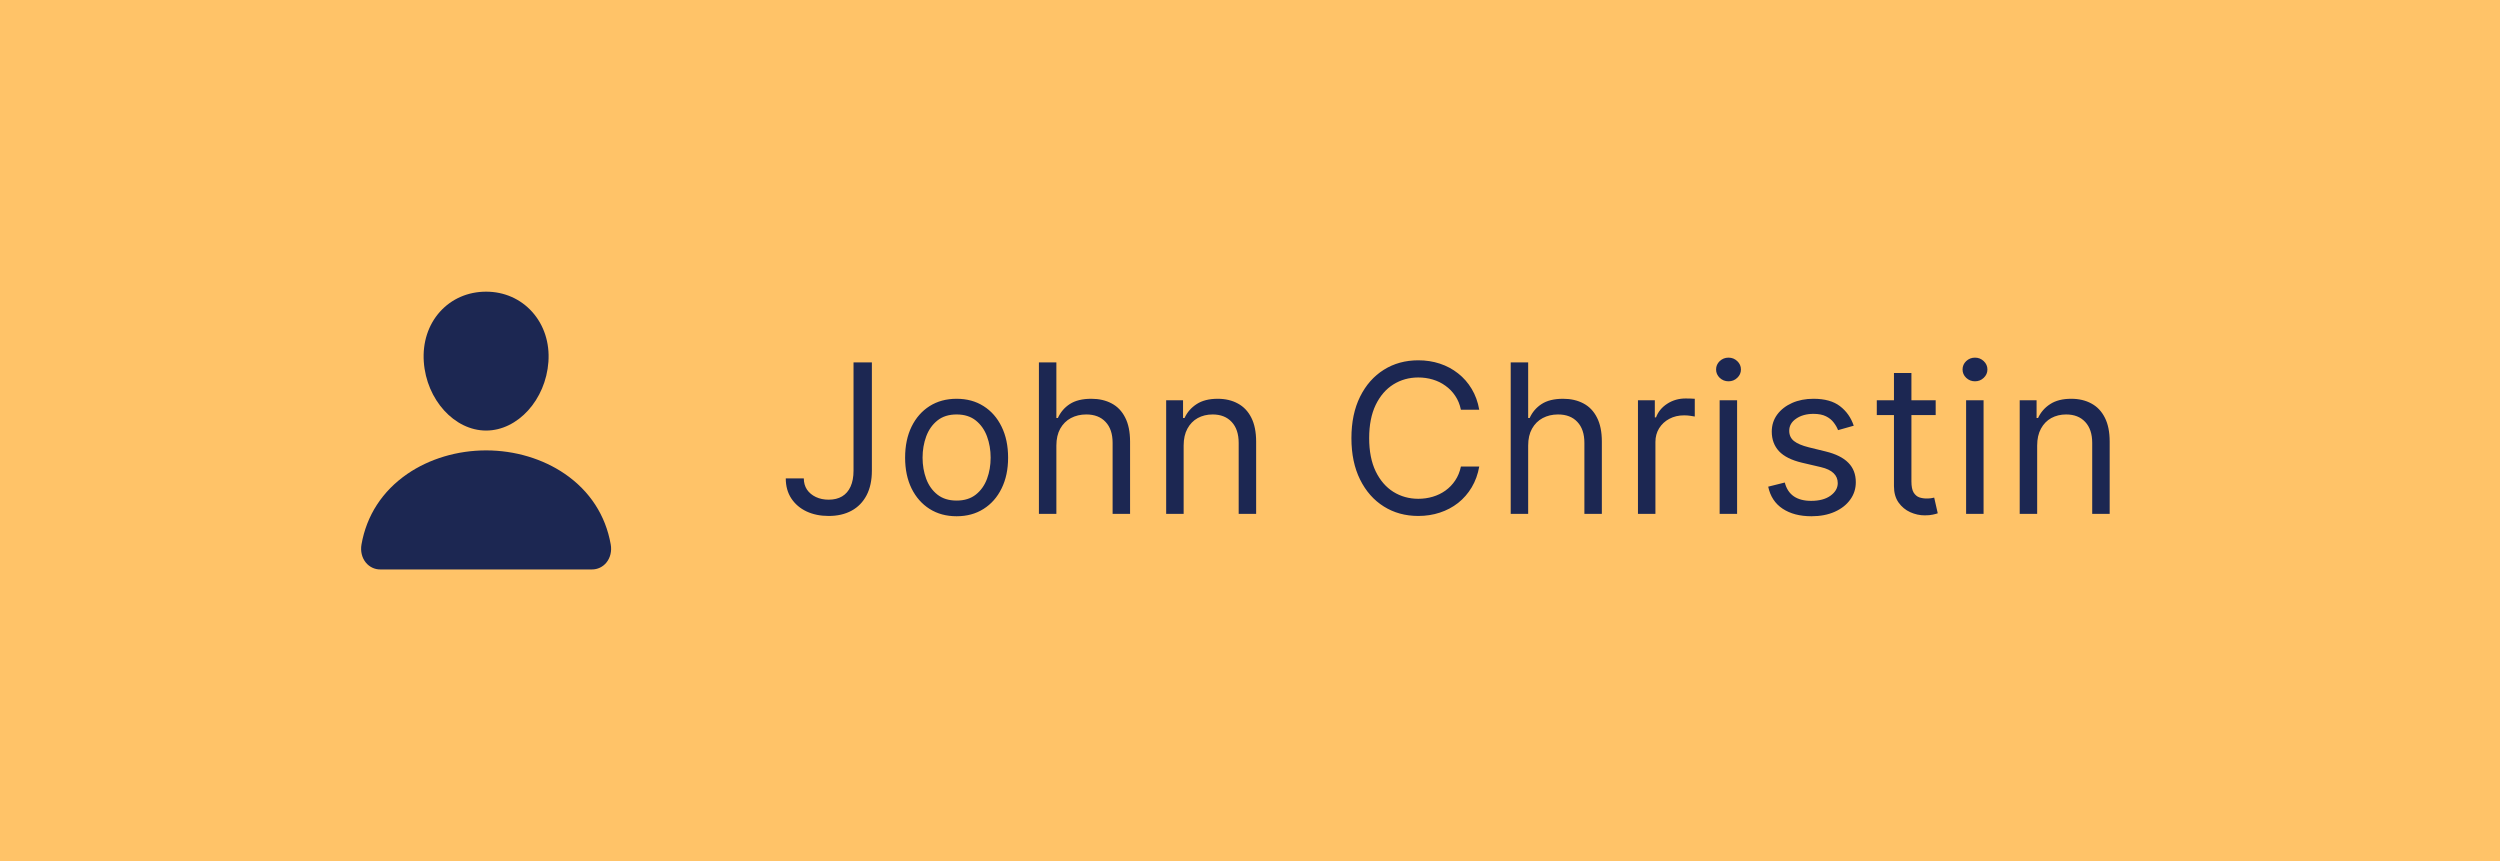 <svg width="180" height="62" viewBox="0 0 180 62" fill="none" xmlns="http://www.w3.org/2000/svg">
<path d="M0 0H180V62H0V0Z" fill="#FFC368"/>
<g clip-path="url(#clip0_1_939)">
<path d="M38.316 22.454C37.474 21.517 36.298 21 35 21C33.695 21 32.515 21.513 31.677 22.445C30.83 23.388 30.417 24.669 30.514 26.052C30.706 28.78 32.718 31 35 31C37.282 31 39.291 28.781 39.486 26.053C39.584 24.682 39.168 23.404 38.316 22.454ZM42.615 41H27.385C27.186 41.003 26.988 40.959 26.807 40.873C26.626 40.787 26.465 40.661 26.338 40.503C26.056 40.156 25.943 39.682 26.027 39.203C26.392 37.113 27.532 35.358 29.323 34.125C30.915 33.031 32.931 32.428 35 32.428C37.069 32.428 39.085 33.031 40.677 34.125C42.468 35.357 43.608 37.113 43.973 39.203C44.057 39.682 43.944 40.156 43.662 40.503C43.535 40.661 43.374 40.787 43.193 40.873C43.012 40.959 42.815 41.002 42.615 41Z" fill="#1C2752"/>
</g>
<path d="M61.454 26.091H62.775V33.889C62.775 34.585 62.647 35.176 62.392 35.663C62.136 36.15 61.775 36.519 61.31 36.771C60.845 37.023 60.296 37.149 59.664 37.149C59.068 37.149 58.537 37.041 58.072 36.824C57.606 36.604 57.241 36.291 56.974 35.887C56.708 35.482 56.575 35.001 56.575 34.443H57.874C57.874 34.752 57.951 35.022 58.103 35.253C58.26 35.48 58.473 35.658 58.743 35.785C59.013 35.913 59.32 35.977 59.664 35.977C60.044 35.977 60.367 35.897 60.634 35.738C60.9 35.578 61.102 35.343 61.241 35.034C61.383 34.722 61.454 34.34 61.454 33.889V26.091ZM68.876 37.17C68.137 37.17 67.489 36.995 66.932 36.643C66.378 36.291 65.944 35.8 65.632 35.168C65.323 34.535 65.168 33.797 65.168 32.952C65.168 32.099 65.323 31.355 65.632 30.72C65.944 30.084 66.378 29.591 66.932 29.239C67.489 28.887 68.137 28.712 68.876 28.712C69.614 28.712 70.261 28.887 70.815 29.239C71.372 29.591 71.805 30.084 72.114 30.72C72.427 31.355 72.583 32.099 72.583 32.952C72.583 33.797 72.427 34.535 72.114 35.168C71.805 35.8 71.372 36.291 70.815 36.643C70.261 36.995 69.614 37.17 68.876 37.17ZM68.876 36.041C69.437 36.041 69.898 35.897 70.261 35.61C70.623 35.322 70.891 34.944 71.065 34.475C71.239 34.006 71.326 33.499 71.326 32.952C71.326 32.405 71.239 31.895 71.065 31.423C70.891 30.951 70.623 30.569 70.261 30.278C69.898 29.986 69.437 29.841 68.876 29.841C68.315 29.841 67.853 29.986 67.491 30.278C67.129 30.569 66.861 30.951 66.686 31.423C66.513 31.895 66.425 32.405 66.425 32.952C66.425 33.499 66.513 34.006 66.686 34.475C66.861 34.944 67.129 35.322 67.491 35.61C67.853 35.897 68.315 36.041 68.876 36.041ZM76.059 32.078V37H74.802V26.091H76.059V30.097H76.166C76.358 29.674 76.645 29.338 77.029 29.09C77.416 28.838 77.931 28.712 78.573 28.712C79.131 28.712 79.619 28.823 80.038 29.047C80.457 29.267 80.782 29.607 81.013 30.065C81.247 30.519 81.365 31.098 81.365 31.801V37H80.108V31.886C80.108 31.236 79.939 30.734 79.602 30.379C79.268 30.02 78.804 29.841 78.211 29.841C77.799 29.841 77.43 29.928 77.103 30.102C76.78 30.276 76.524 30.53 76.336 30.864C76.152 31.197 76.059 31.602 76.059 32.078ZM85.222 32.078V37H83.964V28.818H85.179V30.097H85.285C85.477 29.681 85.768 29.347 86.159 29.095C86.55 28.84 87.054 28.712 87.672 28.712C88.226 28.712 88.71 28.825 89.126 29.053C89.541 29.276 89.865 29.617 90.096 30.075C90.326 30.53 90.442 31.105 90.442 31.801V37H89.185V31.886C89.185 31.244 89.018 30.743 88.684 30.384C88.35 30.022 87.892 29.841 87.31 29.841C86.908 29.841 86.55 29.928 86.234 30.102C85.921 30.276 85.674 30.53 85.493 30.864C85.312 31.197 85.222 31.602 85.222 32.078ZM106.506 29.5H105.185C105.107 29.12 104.971 28.786 104.775 28.499C104.584 28.211 104.349 27.97 104.072 27.774C103.799 27.575 103.495 27.426 103.161 27.327C102.827 27.227 102.479 27.178 102.117 27.178C101.457 27.178 100.858 27.345 100.322 27.678C99.79 28.012 99.365 28.504 99.049 29.154C98.737 29.804 98.58 30.601 98.58 31.546C98.58 32.49 98.737 33.287 99.049 33.937C99.365 34.587 99.79 35.079 100.322 35.413C100.858 35.746 101.457 35.913 102.117 35.913C102.479 35.913 102.827 35.864 103.161 35.764C103.495 35.665 103.799 35.517 104.072 35.322C104.349 35.123 104.584 34.88 104.775 34.592C104.971 34.301 105.107 33.967 105.185 33.591H106.506C106.407 34.148 106.226 34.647 105.963 35.088C105.7 35.528 105.374 35.903 104.983 36.212C104.592 36.517 104.154 36.75 103.667 36.909C103.184 37.069 102.668 37.149 102.117 37.149C101.187 37.149 100.359 36.922 99.635 36.467C98.911 36.013 98.341 35.367 97.925 34.528C97.51 33.69 97.302 32.696 97.302 31.546C97.302 30.395 97.51 29.401 97.925 28.562C98.341 27.724 98.911 27.078 99.635 26.624C100.359 26.169 101.187 25.942 102.117 25.942C102.668 25.942 103.184 26.022 103.667 26.181C104.154 26.341 104.592 26.576 104.983 26.885C105.374 27.19 105.7 27.563 105.963 28.003C106.226 28.44 106.407 28.939 106.506 29.5ZM110.028 32.078V37H108.771V26.091H110.028V30.097H110.134C110.326 29.674 110.614 29.338 110.997 29.09C111.384 28.838 111.899 28.712 112.542 28.712C113.1 28.712 113.588 28.823 114.007 29.047C114.426 29.267 114.751 29.607 114.982 30.065C115.216 30.519 115.333 31.098 115.333 31.801V37H114.076V31.886C114.076 31.236 113.907 30.734 113.57 30.379C113.236 30.02 112.773 29.841 112.18 29.841C111.768 29.841 111.399 29.928 111.072 30.102C110.749 30.276 110.493 30.53 110.305 30.864C110.12 31.197 110.028 31.602 110.028 32.078ZM117.933 37V28.818H119.147V30.054H119.233C119.382 29.649 119.652 29.321 120.042 29.069C120.433 28.816 120.873 28.69 121.363 28.69C121.456 28.69 121.571 28.692 121.71 28.696C121.848 28.699 121.953 28.704 122.024 28.712V29.99C121.981 29.979 121.884 29.963 121.731 29.942C121.582 29.917 121.424 29.905 121.257 29.905C120.859 29.905 120.504 29.988 120.192 30.155C119.883 30.319 119.638 30.546 119.456 30.837C119.279 31.125 119.19 31.453 119.19 31.822V37H117.933ZM123.814 37V28.818H125.071V37H123.814ZM124.453 27.454C124.208 27.454 123.997 27.371 123.819 27.204C123.645 27.037 123.558 26.837 123.558 26.602C123.558 26.368 123.645 26.167 123.819 26C123.997 25.834 124.208 25.75 124.453 25.75C124.698 25.75 124.908 25.834 125.082 26C125.259 26.167 125.348 26.368 125.348 26.602C125.348 26.837 125.259 27.037 125.082 27.204C124.908 27.371 124.698 27.454 124.453 27.454ZM133.469 30.651L132.34 30.97C132.269 30.782 132.164 30.599 132.026 30.422C131.891 30.24 131.706 30.091 131.472 29.974C131.237 29.857 130.937 29.798 130.571 29.798C130.071 29.798 129.653 29.914 129.32 30.145C128.989 30.372 128.824 30.661 128.824 31.013C128.824 31.325 128.938 31.572 129.165 31.753C129.392 31.934 129.747 32.085 130.23 32.206L131.445 32.504C132.176 32.682 132.722 32.953 133.08 33.319C133.439 33.681 133.618 34.148 133.618 34.72C133.618 35.189 133.483 35.608 133.213 35.977C132.947 36.347 132.574 36.638 132.095 36.851C131.615 37.064 131.058 37.17 130.422 37.17C129.588 37.17 128.897 36.989 128.35 36.627C127.803 36.265 127.457 35.736 127.311 35.04L128.505 34.742C128.618 35.182 128.833 35.512 129.149 35.732C129.469 35.952 129.886 36.062 130.401 36.062C130.987 36.062 131.452 35.938 131.796 35.69C132.144 35.438 132.318 35.136 132.318 34.784C132.318 34.5 132.219 34.262 132.02 34.07C131.821 33.875 131.516 33.729 131.104 33.633L129.74 33.314C128.991 33.136 128.441 32.861 128.089 32.488C127.741 32.112 127.567 31.641 127.567 31.077C127.567 30.615 127.697 30.207 127.956 29.852C128.219 29.496 128.576 29.218 129.027 29.015C129.481 28.813 129.996 28.712 130.571 28.712C131.381 28.712 132.017 28.889 132.478 29.244C132.943 29.599 133.274 30.068 133.469 30.651ZM139.369 28.818V29.884H135.129V28.818H139.369ZM136.365 26.858H137.622V34.656C137.622 35.011 137.673 35.278 137.776 35.455C137.883 35.629 138.018 35.746 138.181 35.807C138.348 35.864 138.524 35.892 138.708 35.892C138.847 35.892 138.96 35.885 139.049 35.871C139.138 35.853 139.209 35.839 139.262 35.828L139.518 36.957C139.433 36.989 139.314 37.021 139.161 37.053C139.008 37.089 138.815 37.106 138.58 37.106C138.225 37.106 137.877 37.03 137.536 36.877C137.199 36.725 136.918 36.492 136.695 36.18C136.475 35.867 136.365 35.473 136.365 34.997V26.858ZM141.56 37V28.818H142.817V37H141.56ZM142.199 27.454C141.954 27.454 141.743 27.371 141.565 27.204C141.391 27.037 141.304 26.837 141.304 26.602C141.304 26.368 141.391 26.167 141.565 26C141.743 25.834 141.954 25.75 142.199 25.75C142.444 25.75 142.653 25.834 142.828 26C143.005 26.167 143.094 26.368 143.094 26.602C143.094 26.837 143.005 27.037 142.828 27.204C142.653 27.371 142.444 27.454 142.199 27.454ZM146.676 32.078V37H145.419V28.818H146.634V30.097H146.74C146.932 29.681 147.223 29.347 147.614 29.095C148.005 28.84 148.509 28.712 149.127 28.712C149.681 28.712 150.165 28.825 150.581 29.053C150.996 29.276 151.32 29.617 151.55 30.075C151.781 30.53 151.897 31.105 151.897 31.801V37H150.639V31.886C150.639 31.244 150.473 30.743 150.139 30.384C149.805 30.022 149.347 29.841 148.764 29.841C148.363 29.841 148.005 29.928 147.688 30.102C147.376 30.276 147.129 30.53 146.948 30.864C146.767 31.197 146.676 31.602 146.676 32.078Z" fill="#1C2752"/>
<defs>
<clipPath id="clip0_1_939">
<rect width="18" height="20" fill="white" transform="translate(26 21)"/>
</clipPath>
</defs>
</svg>
